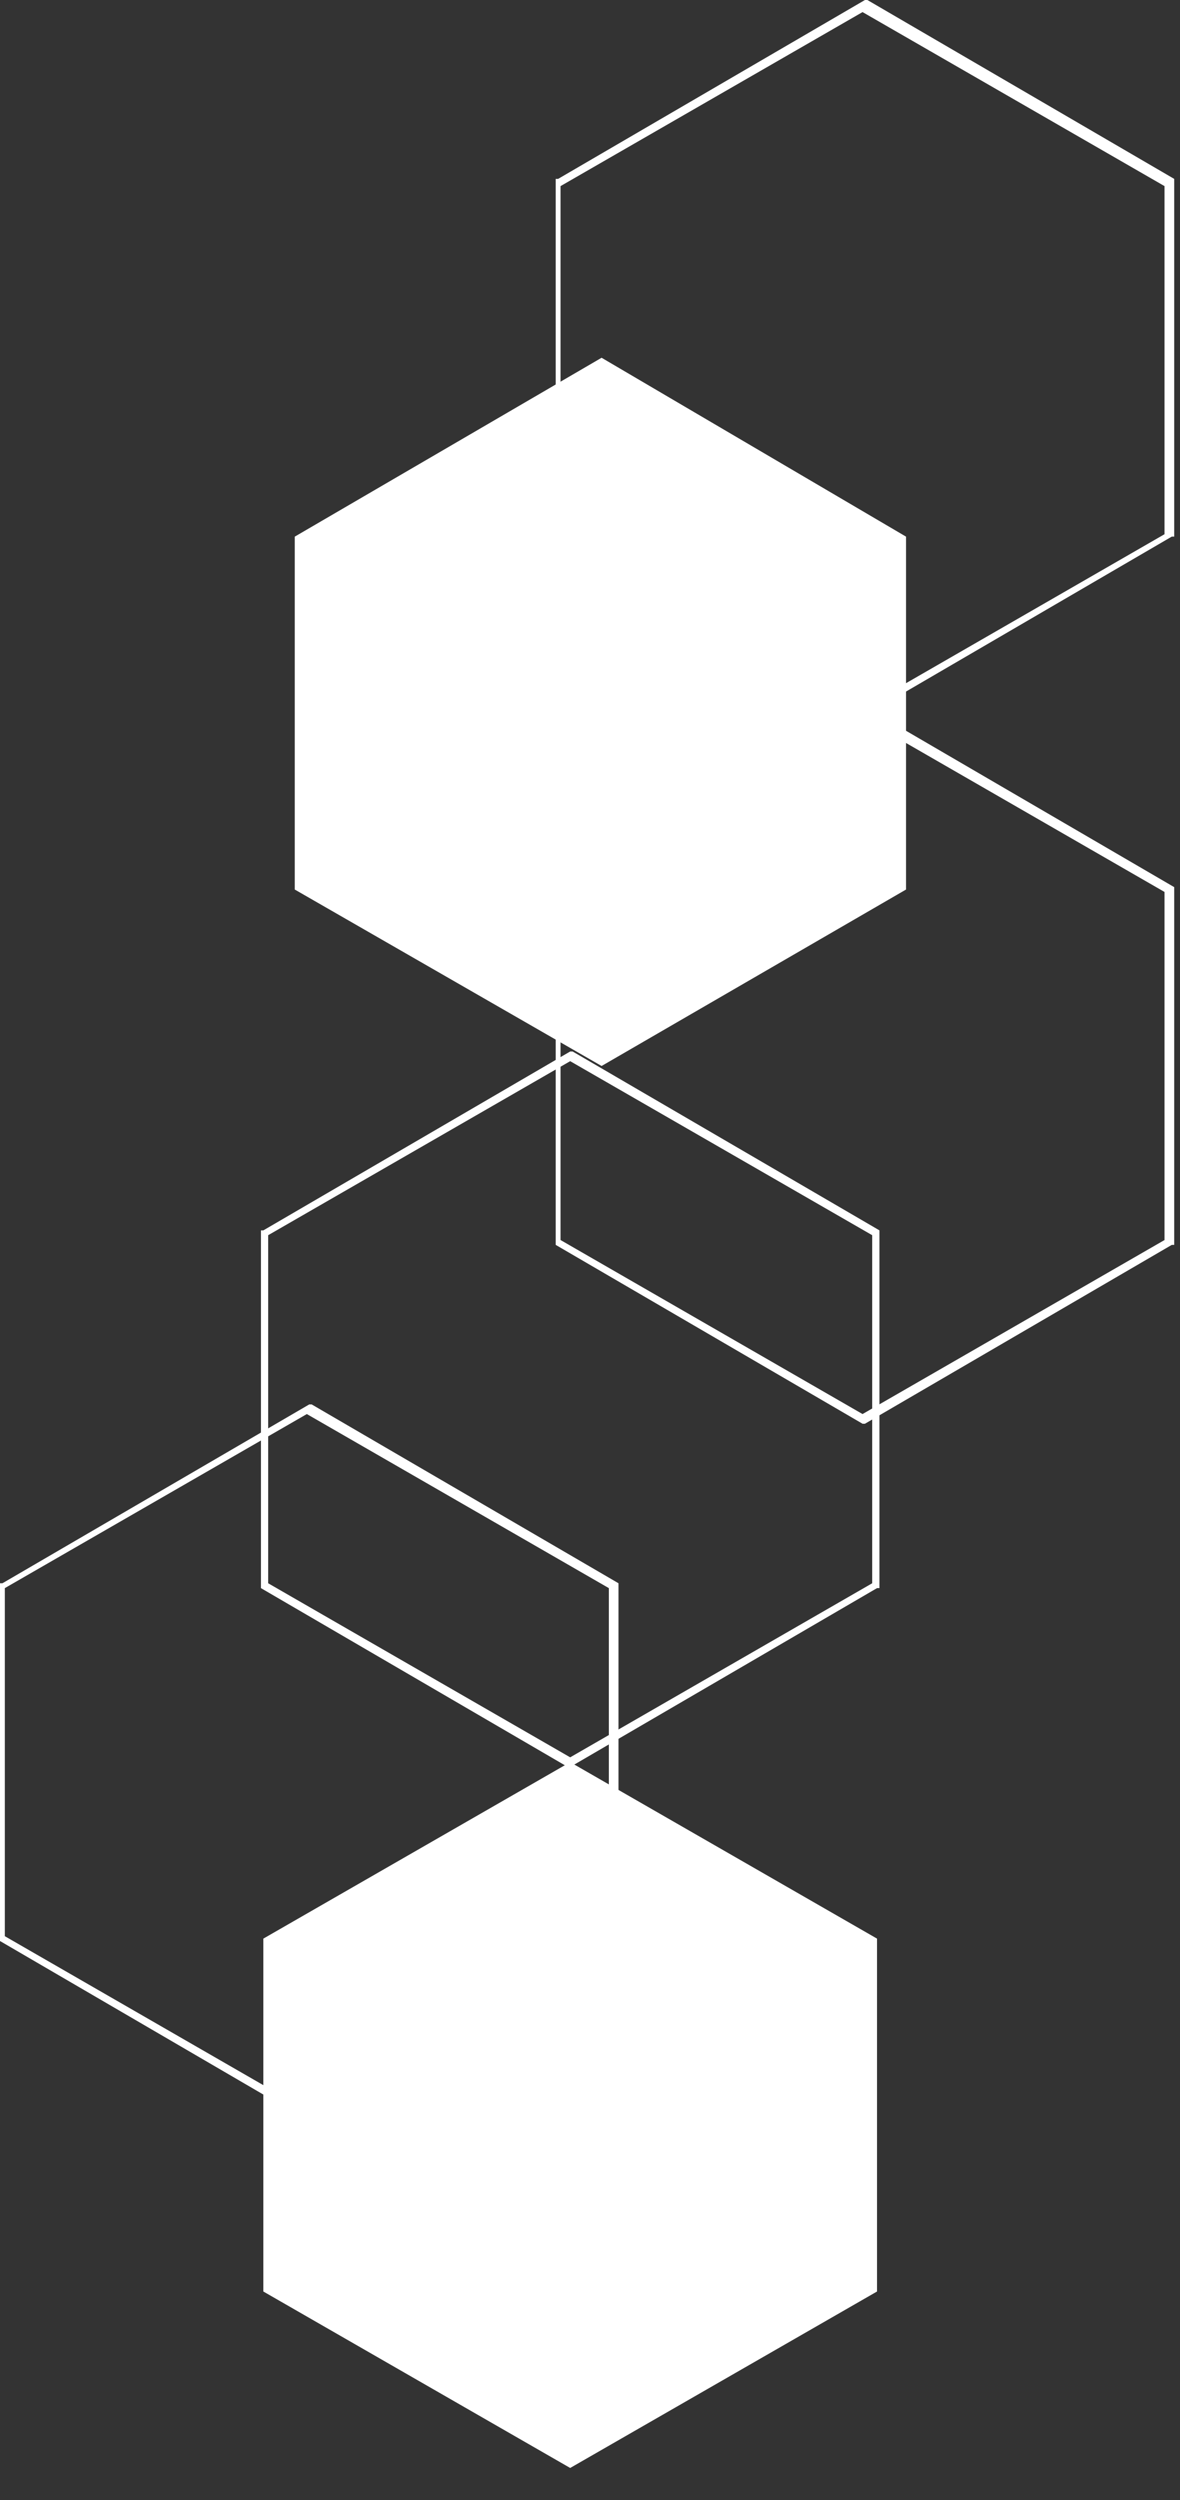 <svg width="34" height="72" viewBox="0 0 34 72" fill="none" xmlns="http://www.w3.org/2000/svg">
<rect x="0" y="0" width="34" height="72" fill="#333333" stroke="none"/>
<path d="M7.588 55.831L7.588 65.994L16.429 71.076L25.27 65.994V55.831L16.429 50.749L7.588 55.831Z" fill="white"/>
<path d="M17.821 45.597V55.9H17.752L8.911 61.052H8.841L0 55.9L0 45.597H0.07L8.911 40.446H8.98L17.821 45.597ZM17.543 55.761V45.737L8.841 40.724L0.139 45.737L0.139 55.761L8.841 60.773L17.543 55.761Z" fill="white"/>
<path d="M25.34 35.434V45.737H25.27L16.429 50.888H16.36L7.519 45.737L7.519 35.434H7.588L16.429 30.282H16.499L25.34 35.434ZM25.131 45.597V35.573L16.429 30.561L7.727 35.573L7.727 45.597L16.429 50.61L25.131 45.597Z" fill="white"/>
<path d="M33.833 25.549V35.852H33.763L24.922 41.003H24.853L16.012 35.852V25.549H16.081L24.922 20.397H24.992L33.833 25.549ZM33.554 35.712V25.688L24.853 20.676L16.151 25.688V35.712L24.853 40.724L33.554 35.712Z" fill="white"/>
<path d="M8.493 15.455L8.493 25.618L17.334 30.7L26.106 25.618V15.455L17.334 10.303L8.493 15.455Z" fill="white"/>
<path d="M33.833 5.152V15.454H33.763L24.922 20.606H24.853L16.012 15.454V5.152H16.081L24.922 0H24.992L33.833 5.152ZM33.554 15.385V5.36L24.853 0.348L16.151 5.36V15.385L24.853 20.397L33.554 15.385Z" fill="white"/>
</svg>
